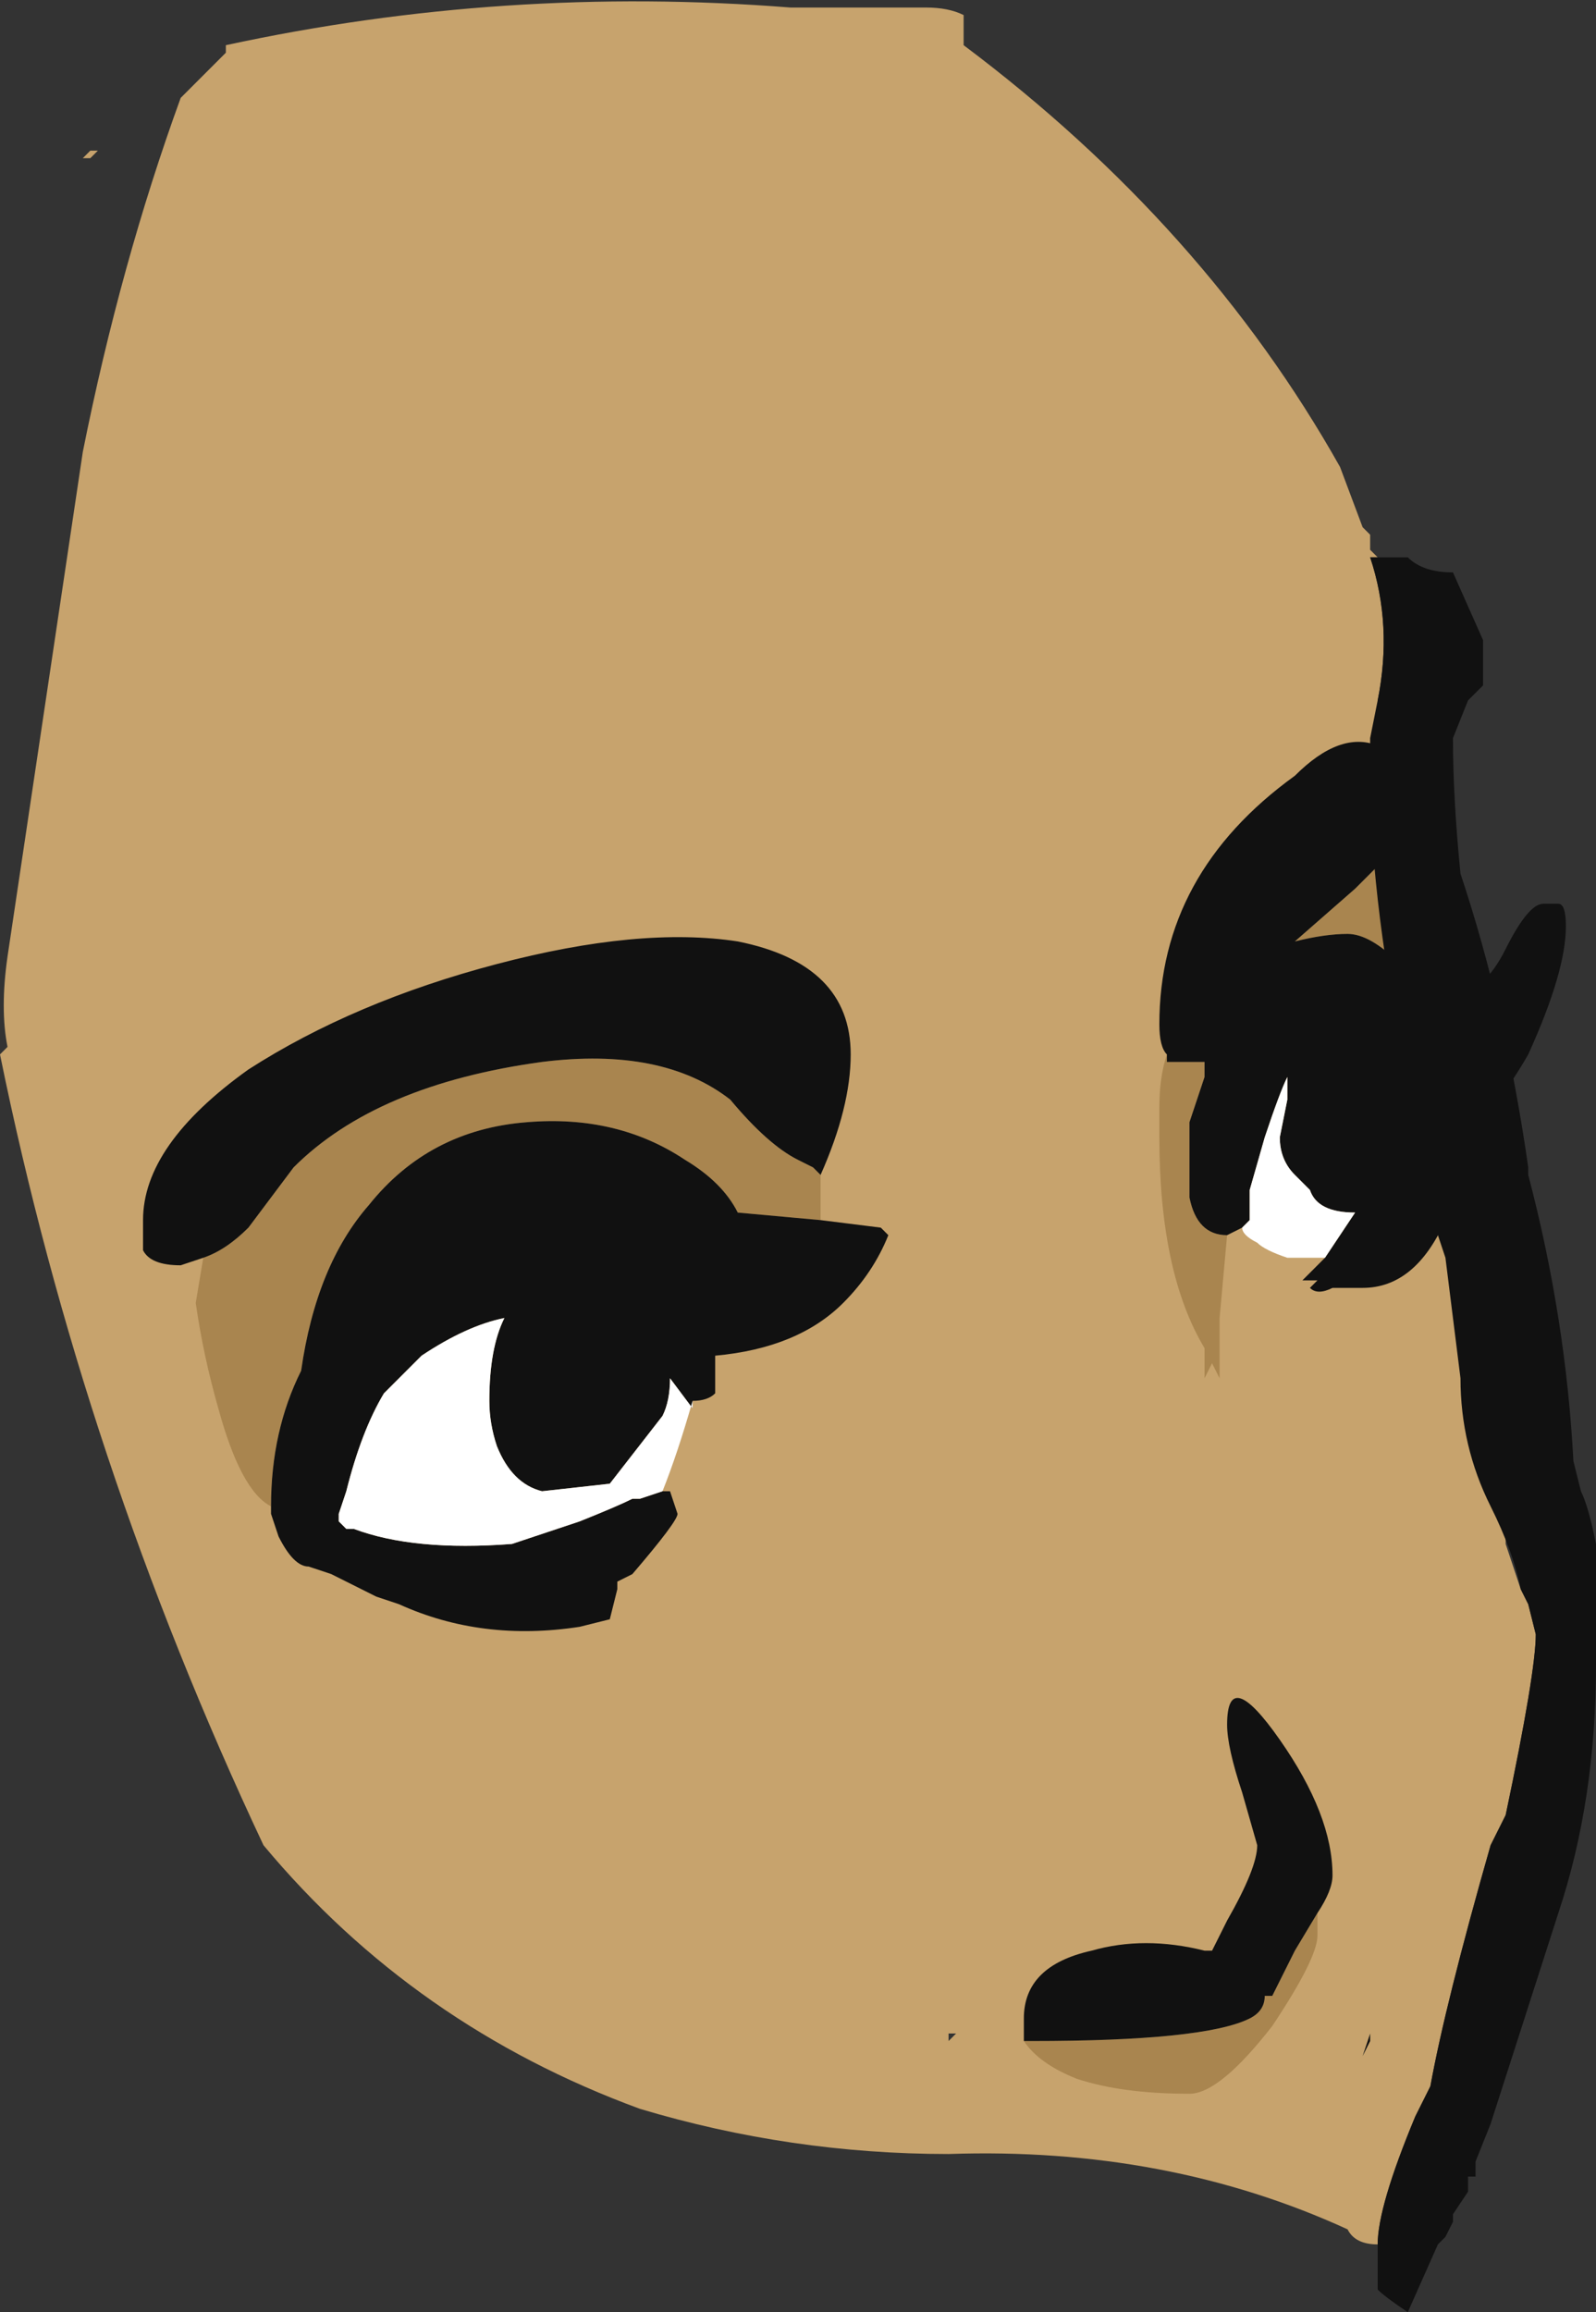 <?xml version="1.0" encoding="UTF-8" standalone="no"?>
<svg xmlns:ffdec="https://www.free-decompiler.com/flash" xmlns:xlink="http://www.w3.org/1999/xlink" ffdec:objectType="frame" height="107.45px" width="74.2px" xmlns="http://www.w3.org/2000/svg">
  <rect width="100%" height="100%" fill="#333333" stroke="none"/>
  <g transform="matrix(1.0, 0.0, 0.0, 1.0, 38.85, 67.9)">
    <use ffdec:characterId="620" height="15.35" transform="matrix(7.0, 0.0, 0.0, 7.0, -38.85, -67.9)" width="10.6" xlink:href="#shape0"/>
  </g>
  <defs>
    <g id="shape0" transform="matrix(1.0, 0.0, 0.0, 1.0, 5.55, 9.7)">
      <path d="M0.85 -9.4 Q2.45 -8.2 3.35 -6.6 L3.5 -6.2 3.55 -6.15 3.55 -6.05 3.6 -6.0 3.55 -6.0 Q3.7 -5.55 3.6 -5.05 L3.6 -4.95 4.45 0.5 4.45 0.55 4.55 0.85 4.6 0.95 4.65 1.15 Q4.65 1.4 4.45 2.35 L4.35 2.55 Q4.05 3.6 3.95 4.15 L3.85 4.35 Q3.6 4.95 3.6 5.2 3.45 5.2 3.4 5.1 2.2 4.55 0.75 4.6 -0.3 4.6 -1.3 4.3 -2.8 3.75 -3.8 2.55 -5.0 0.0 -5.55 -2.7 L-5.5 -2.75 Q-5.55 -3.0 -5.5 -3.35 L-5.0 -6.7 Q-4.75 -7.95 -4.35 -9.05 L-4.05 -9.35 -4.05 -9.4 Q-2.2 -9.8 -0.3 -9.65 L0.6 -9.65 Q0.75 -9.65 0.85 -9.6 L0.85 -9.4 M0.75 3.85 L0.8 3.8 0.75 3.8 0.75 3.85 M-0.05 -9.05 L-0.05 -9.05" fill="#c7a36d" fill-rule="evenodd" stroke="none"/>
      <path d="M-4.95 -8.65 L-5.0 -8.65 -4.95 -8.7 -4.9 -8.7 -4.95 -8.65" fill="#c7a36d" fill-rule="evenodd" stroke="none"/>
      <path d="M3.85 -3.25 L3.75 -3.3 Q3.55 -3.5 3.4 -3.5 3.25 -3.5 3.05 -3.45 L3.45 -3.8 3.7 -4.05 3.85 -3.25 M2.2 -2.7 L2.2 -2.65 2.45 -2.65 2.45 -2.55 Q2.4 -2.4 2.35 -2.25 L2.35 -2.1 2.35 -1.8 2.35 -1.75 Q2.4 -1.5 2.6 -1.5 L2.55 -0.95 2.55 -0.55 2.5 -0.65 2.45 -0.55 2.45 -0.75 Q2.15 -1.25 2.15 -2.15 L2.15 -2.35 Q2.15 -2.55 2.2 -2.7 M-3.75 0.3 Q-3.95 0.2 -4.1 -0.35 -4.2 -0.7 -4.25 -1.05 L-4.2 -1.35 Q-4.05 -1.4 -3.9 -1.55 L-3.6 -1.95 Q-3.05 -2.5 -1.95 -2.65 -1.15 -2.75 -0.7 -2.4 -0.45 -2.1 -0.25 -2.0 L-0.15 -1.95 -0.1 -1.9 -0.1 -1.6 -0.65 -1.65 Q-0.75 -1.85 -1.0 -2.0 -1.45 -2.3 -2.05 -2.25 -2.7 -2.2 -3.1 -1.7 -3.45 -1.3 -3.55 -0.6 -3.75 -0.2 -3.75 0.3 M1.25 3.85 L1.3 3.85 Q2.45 3.85 2.75 3.7 2.85 3.65 2.85 3.55 L2.9 3.55 3.05 3.25 3.2 3.0 3.2 3.15 Q3.2 3.3 2.9 3.75 2.55 4.2 2.35 4.2 1.9 4.2 1.6 4.1 1.35 4.0 1.25 3.85 M1.25 3.75 L1.25 3.8 1.25 3.75" fill="#a9854f" fill-rule="evenodd" stroke="none"/>
      <path d="M3.7 -4.05 L3.45 -3.8 3.05 -3.45 Q3.25 -3.5 3.4 -3.5 3.55 -3.5 3.75 -3.3 L3.85 -3.25 4.1 -3.1 Q4.3 -3.1 4.45 -3.4 4.6 -3.7 4.7 -3.7 L4.8 -3.7 Q4.85 -3.7 4.85 -3.55 4.85 -3.25 4.6 -2.7 4.4 -2.35 4.2 -2.2 L4.05 -1.6 Q3.85 -1.15 3.5 -1.15 L3.3 -1.15 Q3.2 -1.1 3.15 -1.15 L3.2 -1.2 3.1 -1.2 3.25 -1.35 3.45 -1.65 Q3.2 -1.65 3.15 -1.8 L3.05 -1.9 Q2.95 -2.0 2.95 -2.15 L3.0 -2.4 3.0 -2.55 Q2.95 -2.45 2.85 -2.15 L2.75 -1.8 2.75 -1.6 2.7 -1.55 2.6 -1.5 Q2.4 -1.5 2.35 -1.75 L2.35 -1.8 2.35 -2.1 2.35 -2.25 Q2.4 -2.4 2.45 -2.55 L2.45 -2.65 2.2 -2.65 2.2 -2.7 Q2.15 -2.75 2.15 -2.9 2.15 -3.9 3.05 -4.55 3.35 -4.85 3.6 -4.75 L3.7 -4.05 M-0.1 -1.6 L0.3 -1.55 0.35 -1.5 Q0.25 -1.25 0.05 -1.05 -0.25 -0.75 -0.8 -0.7 L-0.8 -0.45 Q-0.85 -0.4 -0.95 -0.4 L-0.95 -0.35 -1.1 -0.55 Q-1.1 -0.4 -1.15 -0.3 L-1.5 0.15 -1.95 0.2 Q-2.15 0.15 -2.25 -0.1 -2.3 -0.25 -2.3 -0.4 -2.3 -0.75 -2.2 -0.95 -2.45 -0.9 -2.75 -0.7 L-3.0 -0.45 Q-3.15 -0.2 -3.25 0.2 L-3.3 0.35 -3.3 0.4 -3.25 0.45 -3.2 0.45 Q-2.8 0.6 -2.15 0.55 -2.0 0.5 -1.7 0.4 -1.45 0.3 -1.35 0.25 L-1.3 0.25 -1.15 0.2 -1.1 0.2 -1.05 0.35 Q-1.05 0.4 -1.35 0.75 L-1.45 0.8 -1.45 0.85 -1.5 1.05 -1.7 1.1 Q-2.35 1.2 -2.9 0.95 L-3.05 0.9 -3.35 0.75 -3.5 0.7 Q-3.6 0.7 -3.7 0.5 L-3.75 0.35 -3.75 0.3 Q-3.75 -0.2 -3.55 -0.6 -3.45 -1.3 -3.1 -1.7 -2.7 -2.2 -2.05 -2.25 -1.45 -2.3 -1.0 -2.0 -0.75 -1.85 -0.65 -1.65 L-0.1 -1.6 M-4.2 -1.35 L-4.35 -1.3 Q-4.55 -1.3 -4.6 -1.4 -4.6 -1.45 -4.6 -1.6 -4.6 -2.1 -3.9 -2.6 -3.2 -3.05 -2.25 -3.3 -1.3 -3.55 -0.65 -3.45 0.1 -3.3 0.1 -2.7 0.1 -2.35 -0.1 -1.9 L-0.15 -1.95 -0.25 -2.0 Q-0.45 -2.1 -0.7 -2.4 -1.15 -2.75 -1.95 -2.65 -3.05 -2.5 -3.6 -1.95 L-3.9 -1.55 Q-4.05 -1.4 -4.2 -1.35 M3.2 3.0 L3.05 3.25 2.9 3.55 2.85 3.55 Q2.85 3.65 2.75 3.7 2.45 3.85 1.3 3.85 L1.25 3.85 1.25 3.8 1.25 3.75 1.25 3.7 Q1.25 3.35 1.7 3.25 2.05 3.15 2.45 3.25 L2.5 3.25 2.6 3.05 Q2.8 2.7 2.8 2.55 L2.7 2.2 Q2.6 1.9 2.6 1.75 2.6 1.35 2.95 1.85 3.3 2.35 3.3 2.75 3.3 2.85 3.2 3.0 M3.55 3.8 L3.55 3.85 3.5 3.95 3.55 3.8" fill="#111111" fill-rule="evenodd" stroke="none"/>
      <path d="M2.7 -1.55 L2.75 -1.6 2.75 -1.8 2.85 -2.15 Q2.95 -2.45 3.0 -2.55 L3.0 -2.4 2.95 -2.15 Q2.95 -2.0 3.05 -1.9 L3.15 -1.8 Q3.2 -1.65 3.45 -1.65 L3.25 -1.35 3.0 -1.35 Q2.85 -1.4 2.8 -1.45 2.7 -1.5 2.7 -1.55 M-0.95 -0.4 Q-1.05 -0.05 -1.15 0.2 L-1.3 0.25 -1.35 0.25 Q-1.45 0.3 -1.7 0.4 -2.0 0.5 -2.15 0.55 -2.8 0.6 -3.2 0.45 L-3.25 0.45 -3.3 0.4 -3.3 0.35 -3.25 0.2 Q-3.15 -0.2 -3.0 -0.45 L-2.75 -0.7 Q-2.45 -0.9 -2.2 -0.95 -2.3 -0.75 -2.3 -0.4 -2.3 -0.25 -2.25 -0.1 -2.15 0.15 -1.95 0.2 L-1.5 0.15 -1.15 -0.3 Q-1.1 -0.4 -1.1 -0.55 L-0.95 -0.35 -0.95 -0.4" fill="#ffffff" fill-rule="evenodd" stroke="none"/>
      <path d="M3.6 -6.0 L3.8 -6.0 Q3.9 -5.9 4.1 -5.9 L4.3 -5.45 4.3 -5.15 4.2 -5.05 4.1 -4.8 Q4.1 -4.4 4.15 -3.9 4.45 -3.0 4.6 -1.95 L4.6 -1.9 Q4.85 -0.95 4.9 0.0 L4.95 0.2 Q5.0 0.3 5.05 0.55 L5.05 1.35 Q5.05 2.25 4.8 3.0 L4.35 4.4 4.25 4.65 4.25 4.75 4.2 4.75 4.2 4.85 4.1 5.0 4.1 5.05 4.05 5.15 4.0 5.2 3.8 5.65 Q3.65 5.55 3.6 5.5 L3.6 5.2 Q3.6 4.95 3.85 4.35 L3.95 4.15 Q4.05 3.6 4.35 2.55 L4.45 2.35 Q4.65 1.4 4.65 1.15 L4.6 0.95 4.55 0.85 Q4.5 0.6 4.35 0.3 4.15 -0.1 4.15 -0.55 L4.05 -1.35 Q4.0 -1.5 3.95 -1.65 L4.0 -1.7 3.85 -2.35 Q3.6 -3.35 3.55 -4.35 L3.55 -4.8 3.6 -5.05 Q3.7 -5.55 3.55 -6.0 L3.6 -6.0" fill="#111111" fill-rule="evenodd" stroke="none"/>
    </g>
  </defs>
</svg>
